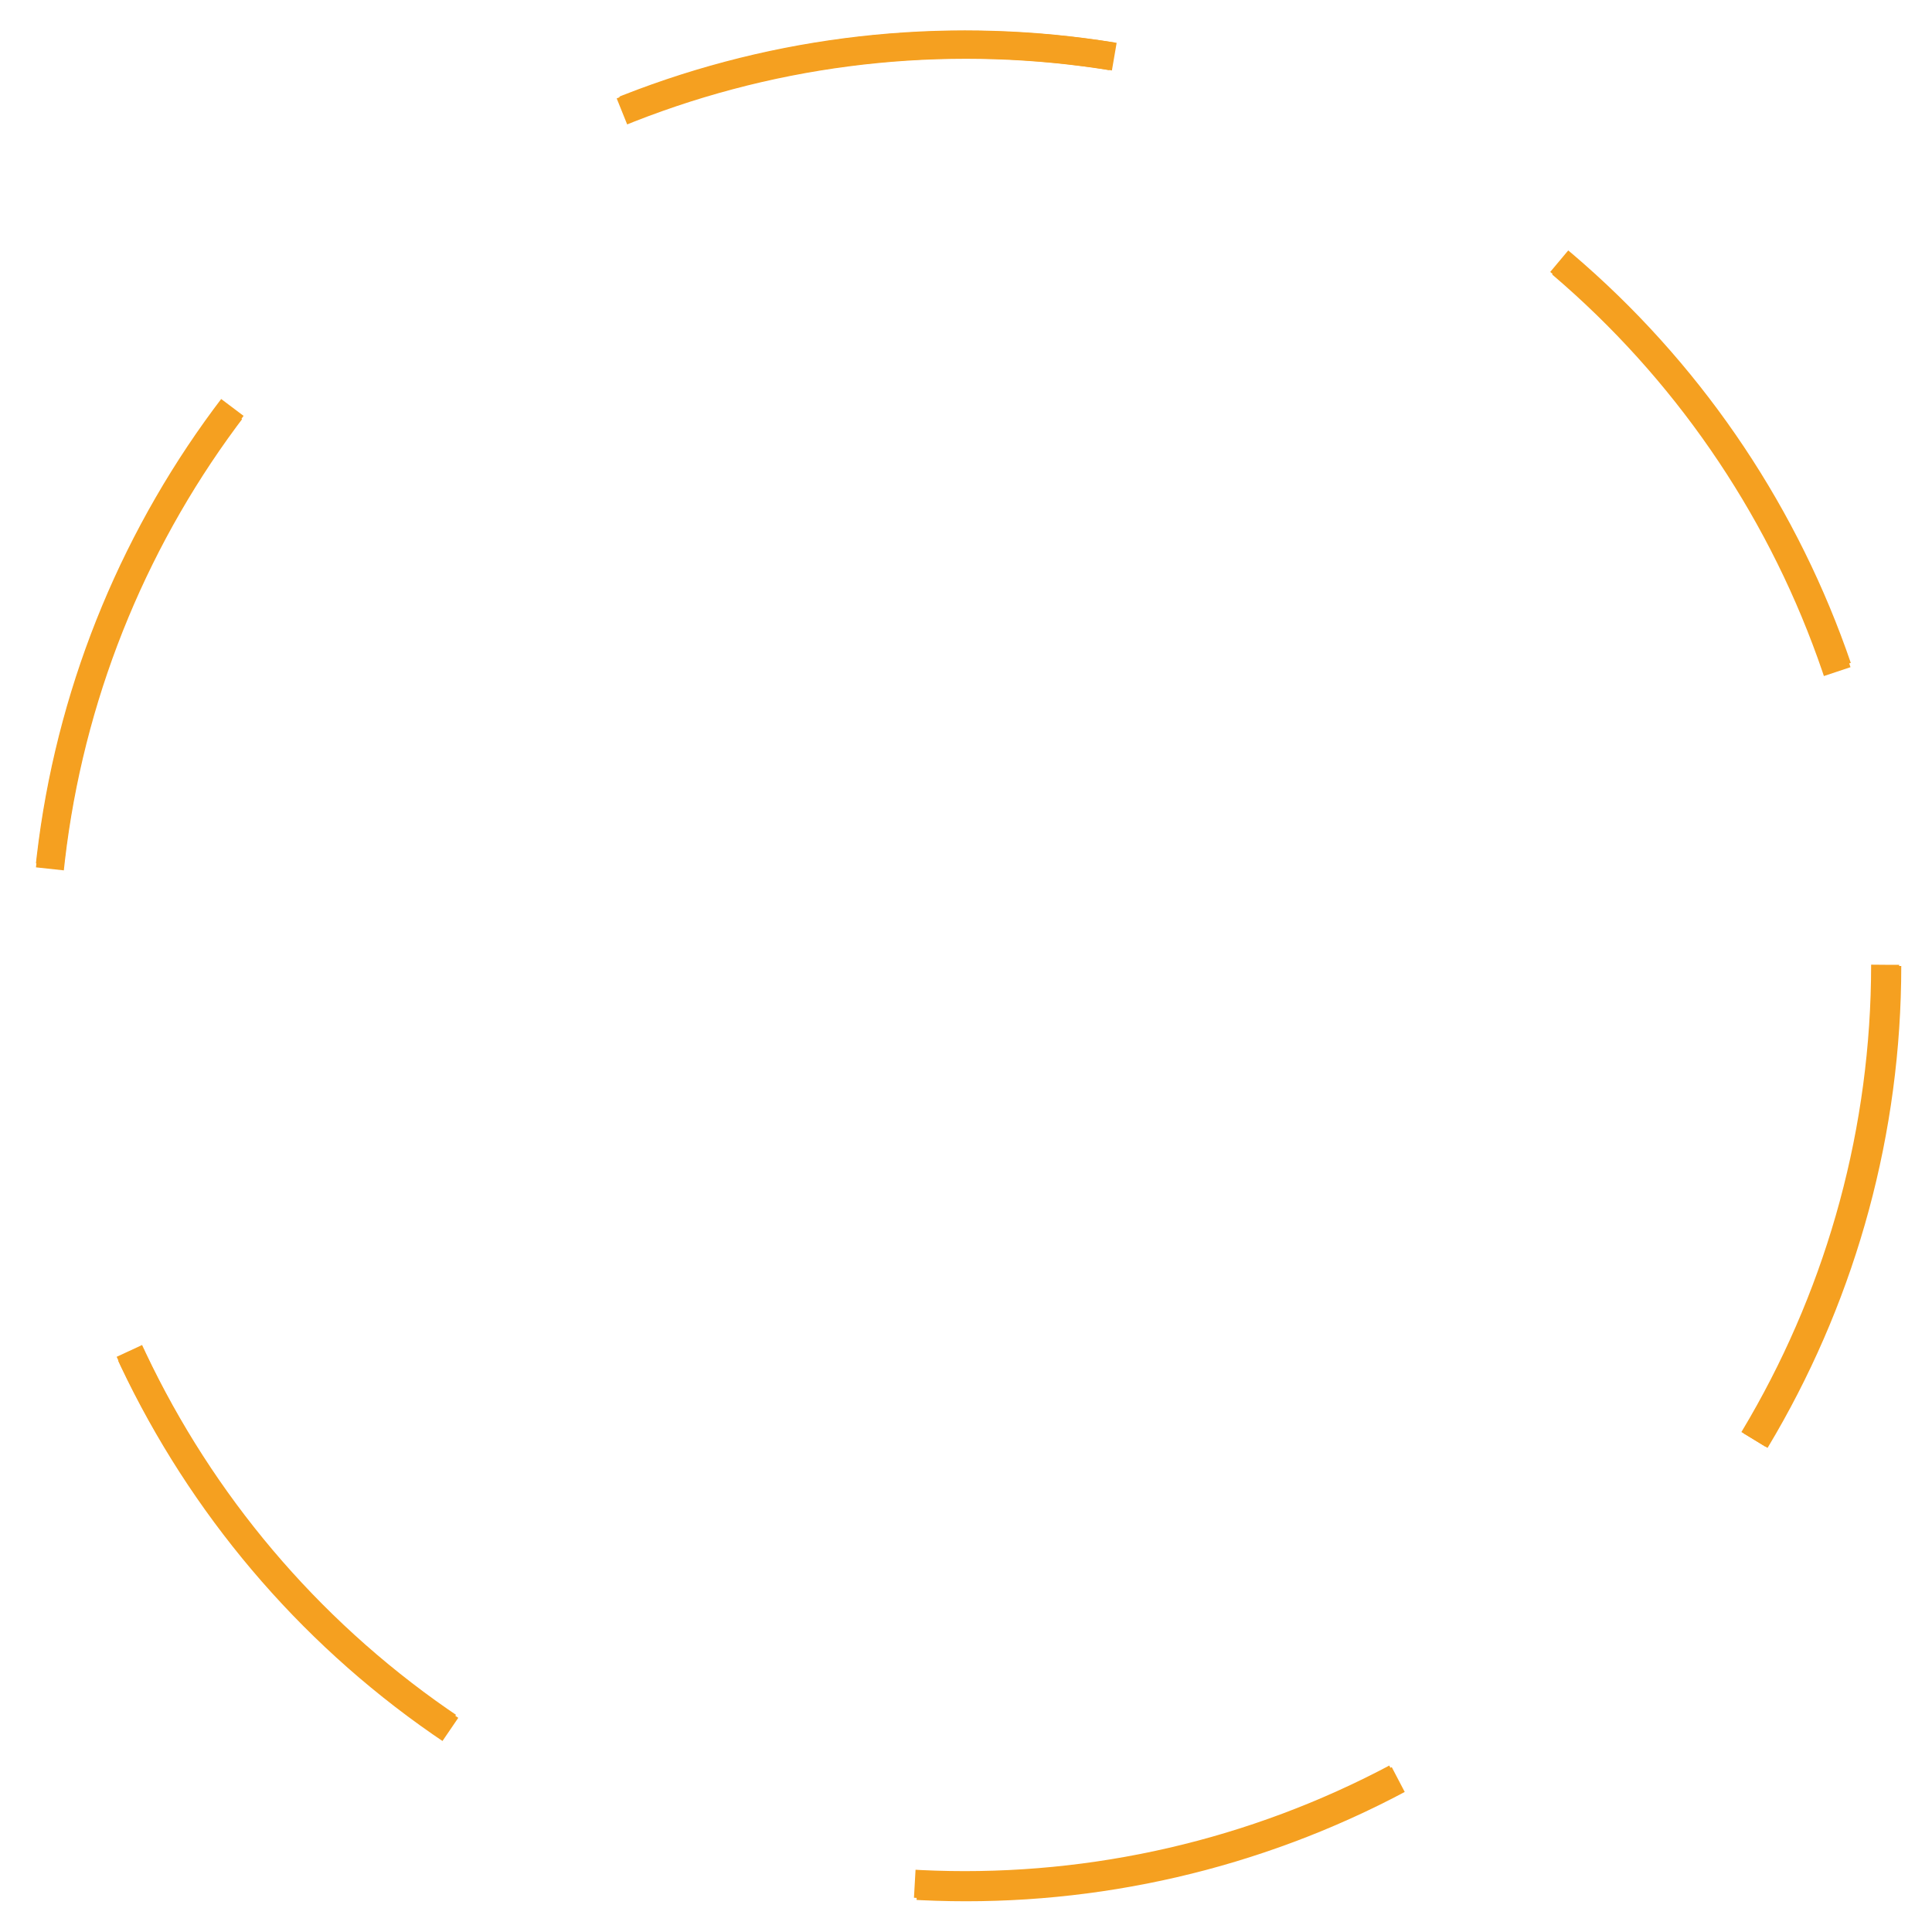 <svg width="620" height="620" viewBox="0 0 620 620" fill="none" xmlns="http://www.w3.org/2000/svg">
<g filter="url(#filter0_f_2051_31)">
<circle cx="310" cy="310" r="295.637" stroke="#F5A020" stroke-width="9" stroke-dasharray="160 160"/>
</g>
<circle cx="309.612" cy="309.612" r="295.352" stroke="#F5A020" stroke-width="9" stroke-dasharray="160 160"/>
<defs>
<filter id="filter0_f_2051_31" x="0.464" y="0.463" width="619.073" height="619.073" filterUnits="userSpaceOnUse" color-interpolation-filters="sRGB">
<feFlood flood-opacity="0" result="BackgroundImageFix"/>
<feBlend mode="normal" in="SourceGraphic" in2="BackgroundImageFix" result="shape"/>
<feGaussianBlur stdDeviation="4.7" result="effect1_foregroundBlur_2051_31"/>
</filter>
</defs>
</svg>
